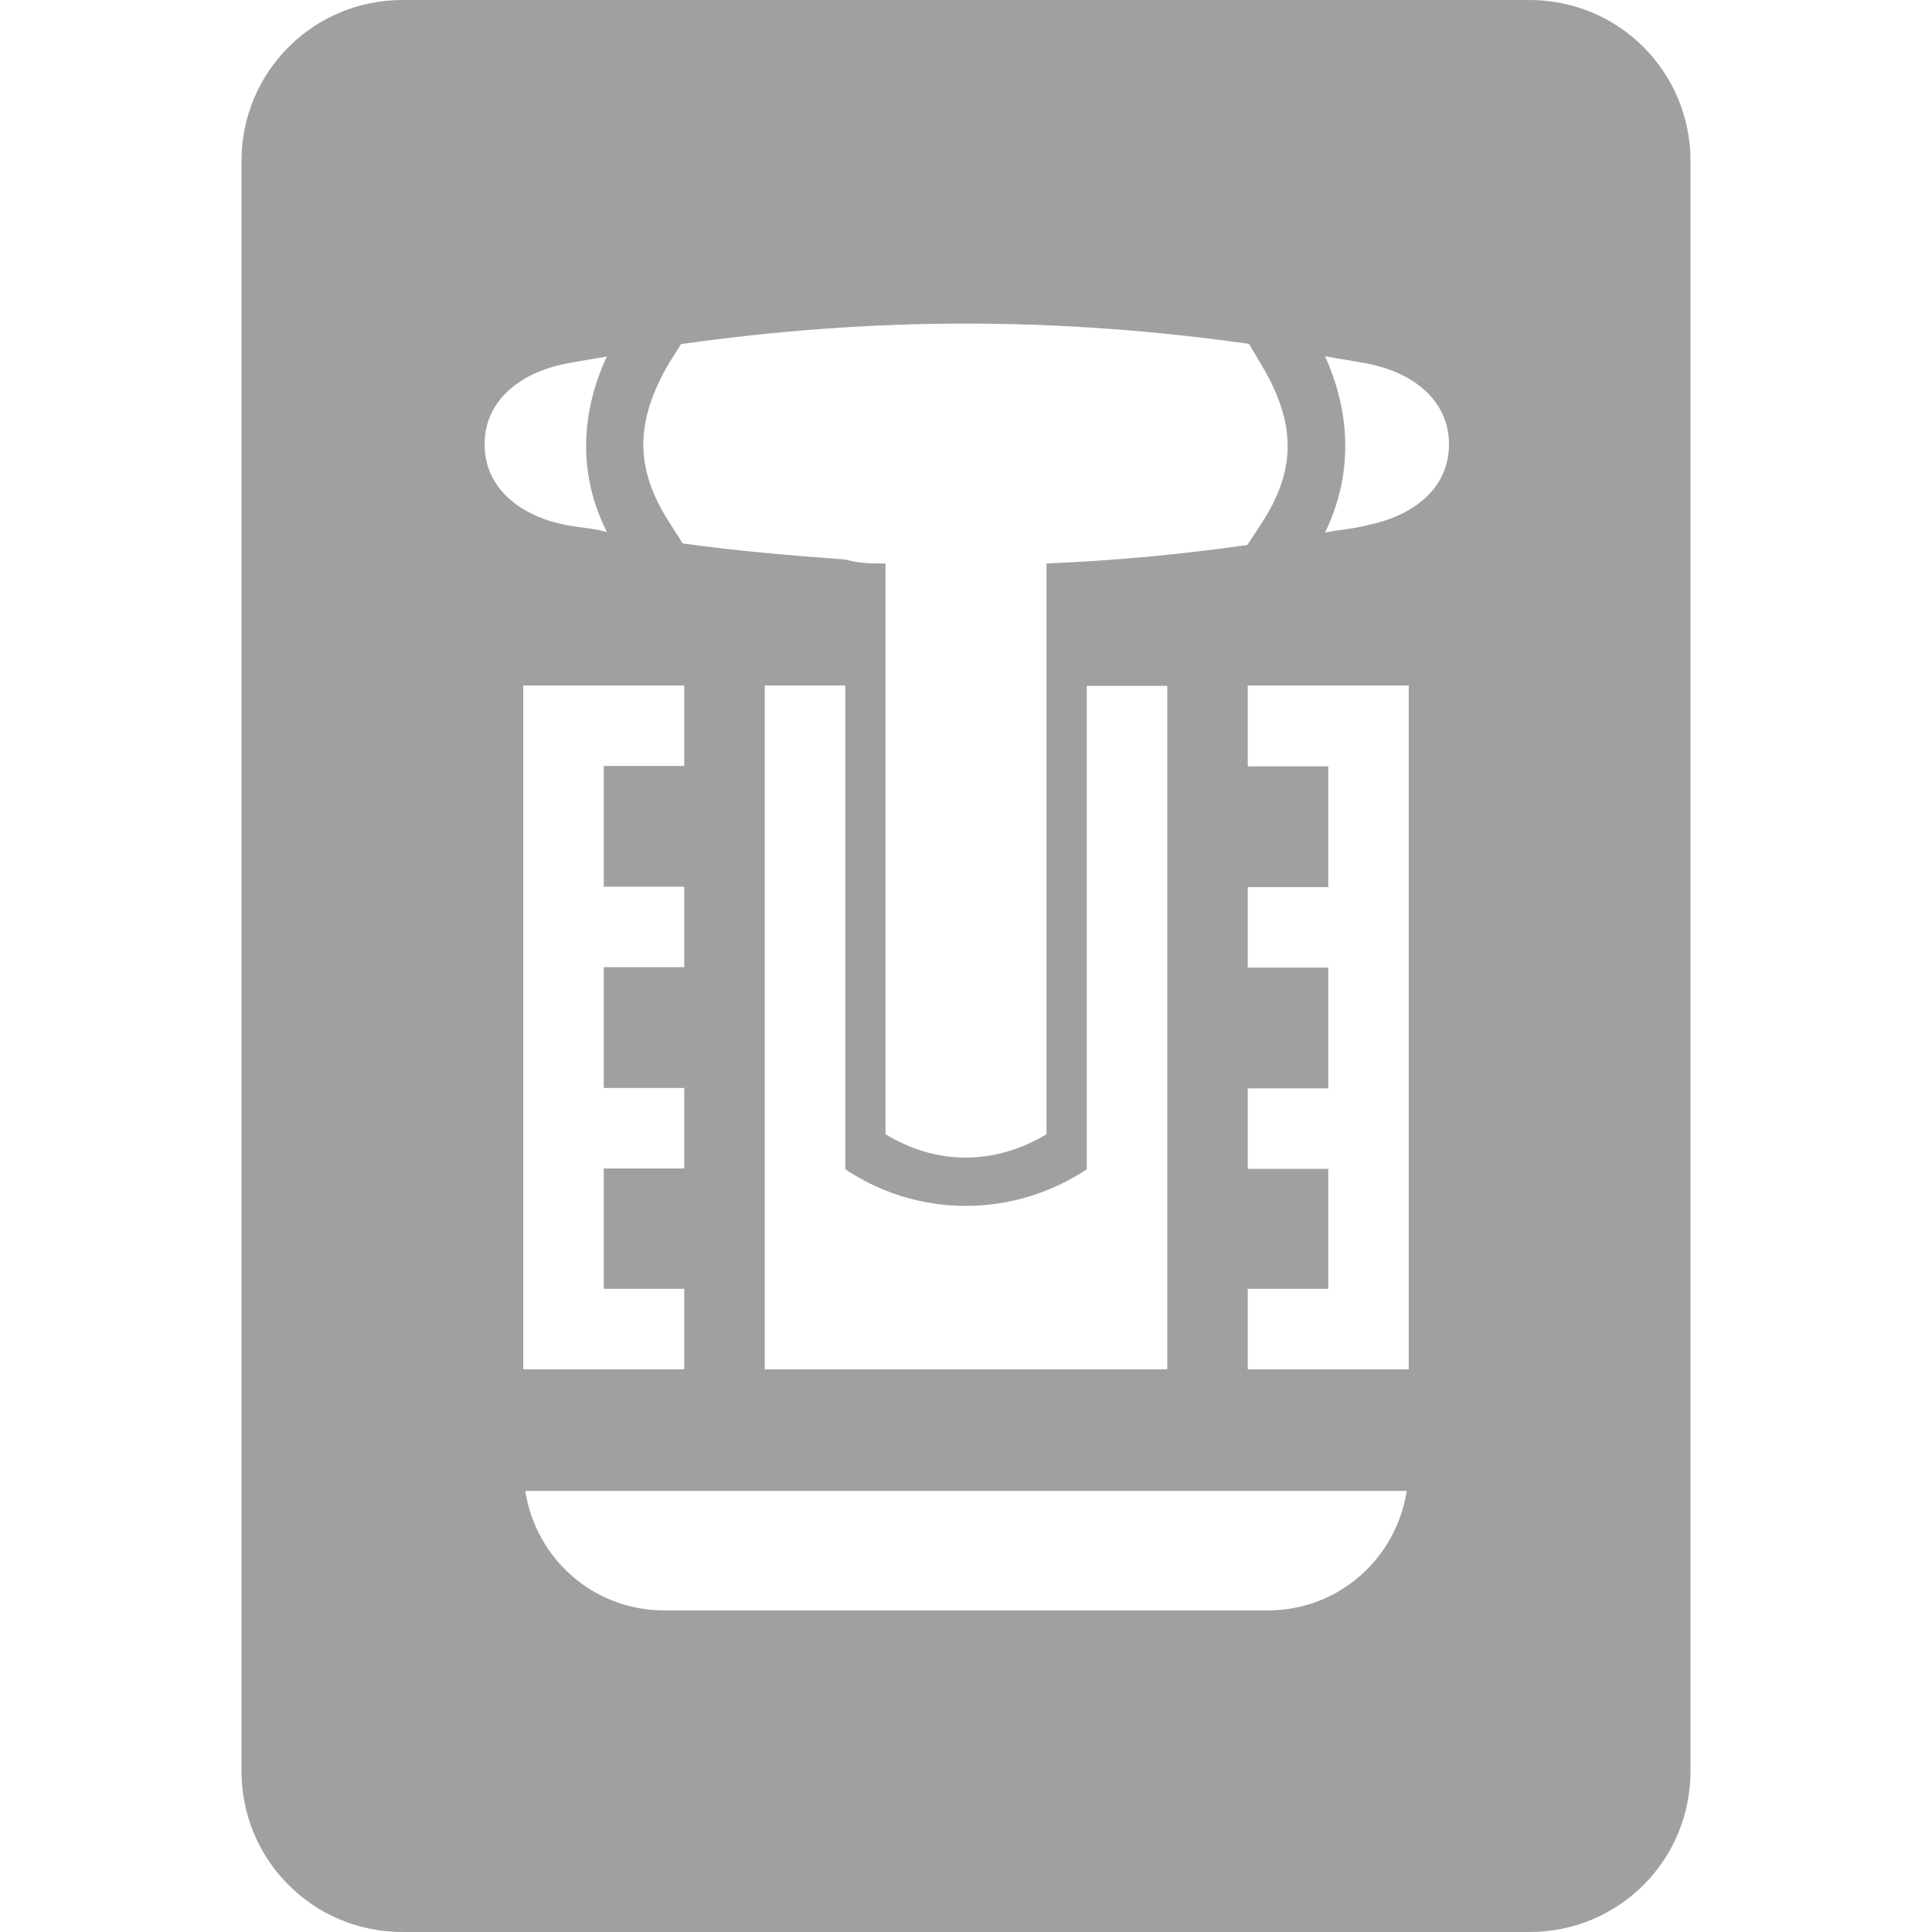 <svg xmlns="http://www.w3.org/2000/svg" width="48" height="48" viewBox="0 0 48 48"><path fill="#a0a0a0" d="m10 0c-2.216 0-4 1.784-4 4v40c0 2.22 1.784 4 4 4h28c2.22 0 4-1.78 4-4v-40c0-2.216-1.78-4-4-4zm14 8.039c2.34 0 4.69.174 7.03.504l.32.539c.86 1.448.85 2.598 0 3.908l-.36.55c-1.68.24-3.33.39-4.99.46v14.18c-.6.36-1.28.58-2.01.58-.72 0-1.4-.22-1.99-.58v-14.18c-.33 0-.67 0-1-.1-1.35-.1-2.7-.21-4.04-.4l-.35-.55c-.83-1.31-.84-2.46 0-3.907l.31-.494c2.36-.334 4.72-.51 7.08-.51zm-8.92.811c-.68 1.46-.7 2.99 0 4.37-.34-.1-.69-.11-1.04-.18-1.09-.22-2-.89-2-2 0-1.109.91-1.783 2-2.001.36-.07.72-.126 1.08-.189zm17.84 0c.36.07.72.117 1.08.189 1.09.218 2 .892 2 2.001 0 1.11-.91 1.78-2 2-.36.1-.72.12-1.08.19.68-1.39.66-2.92 0-4.379zm-19.92 8.18h2 2v2h-2v3h2v2h-2v3h2v2h-2v2.99h2v2h-2-2v-2-2.98-2-3-2-3-2zm6 0h2v12.02c.87.58 1.9.91 2.99.91 1.1 0 2.14-.33 3.01-.91v-12.01h2v16.98h-2-6-2zm12 0h4v2 3 2 3 2 2.99 2h-2-2v-2h2v-2.98h-2v-2h2v-3h-2v-2h2v-3h-2zm-17.95 20.01h21.9c-.26 1.68-1.69 2.97-3.45 2.97h-15c-1.76 0-3.19-1.29-3.45-2.97z"/></svg>